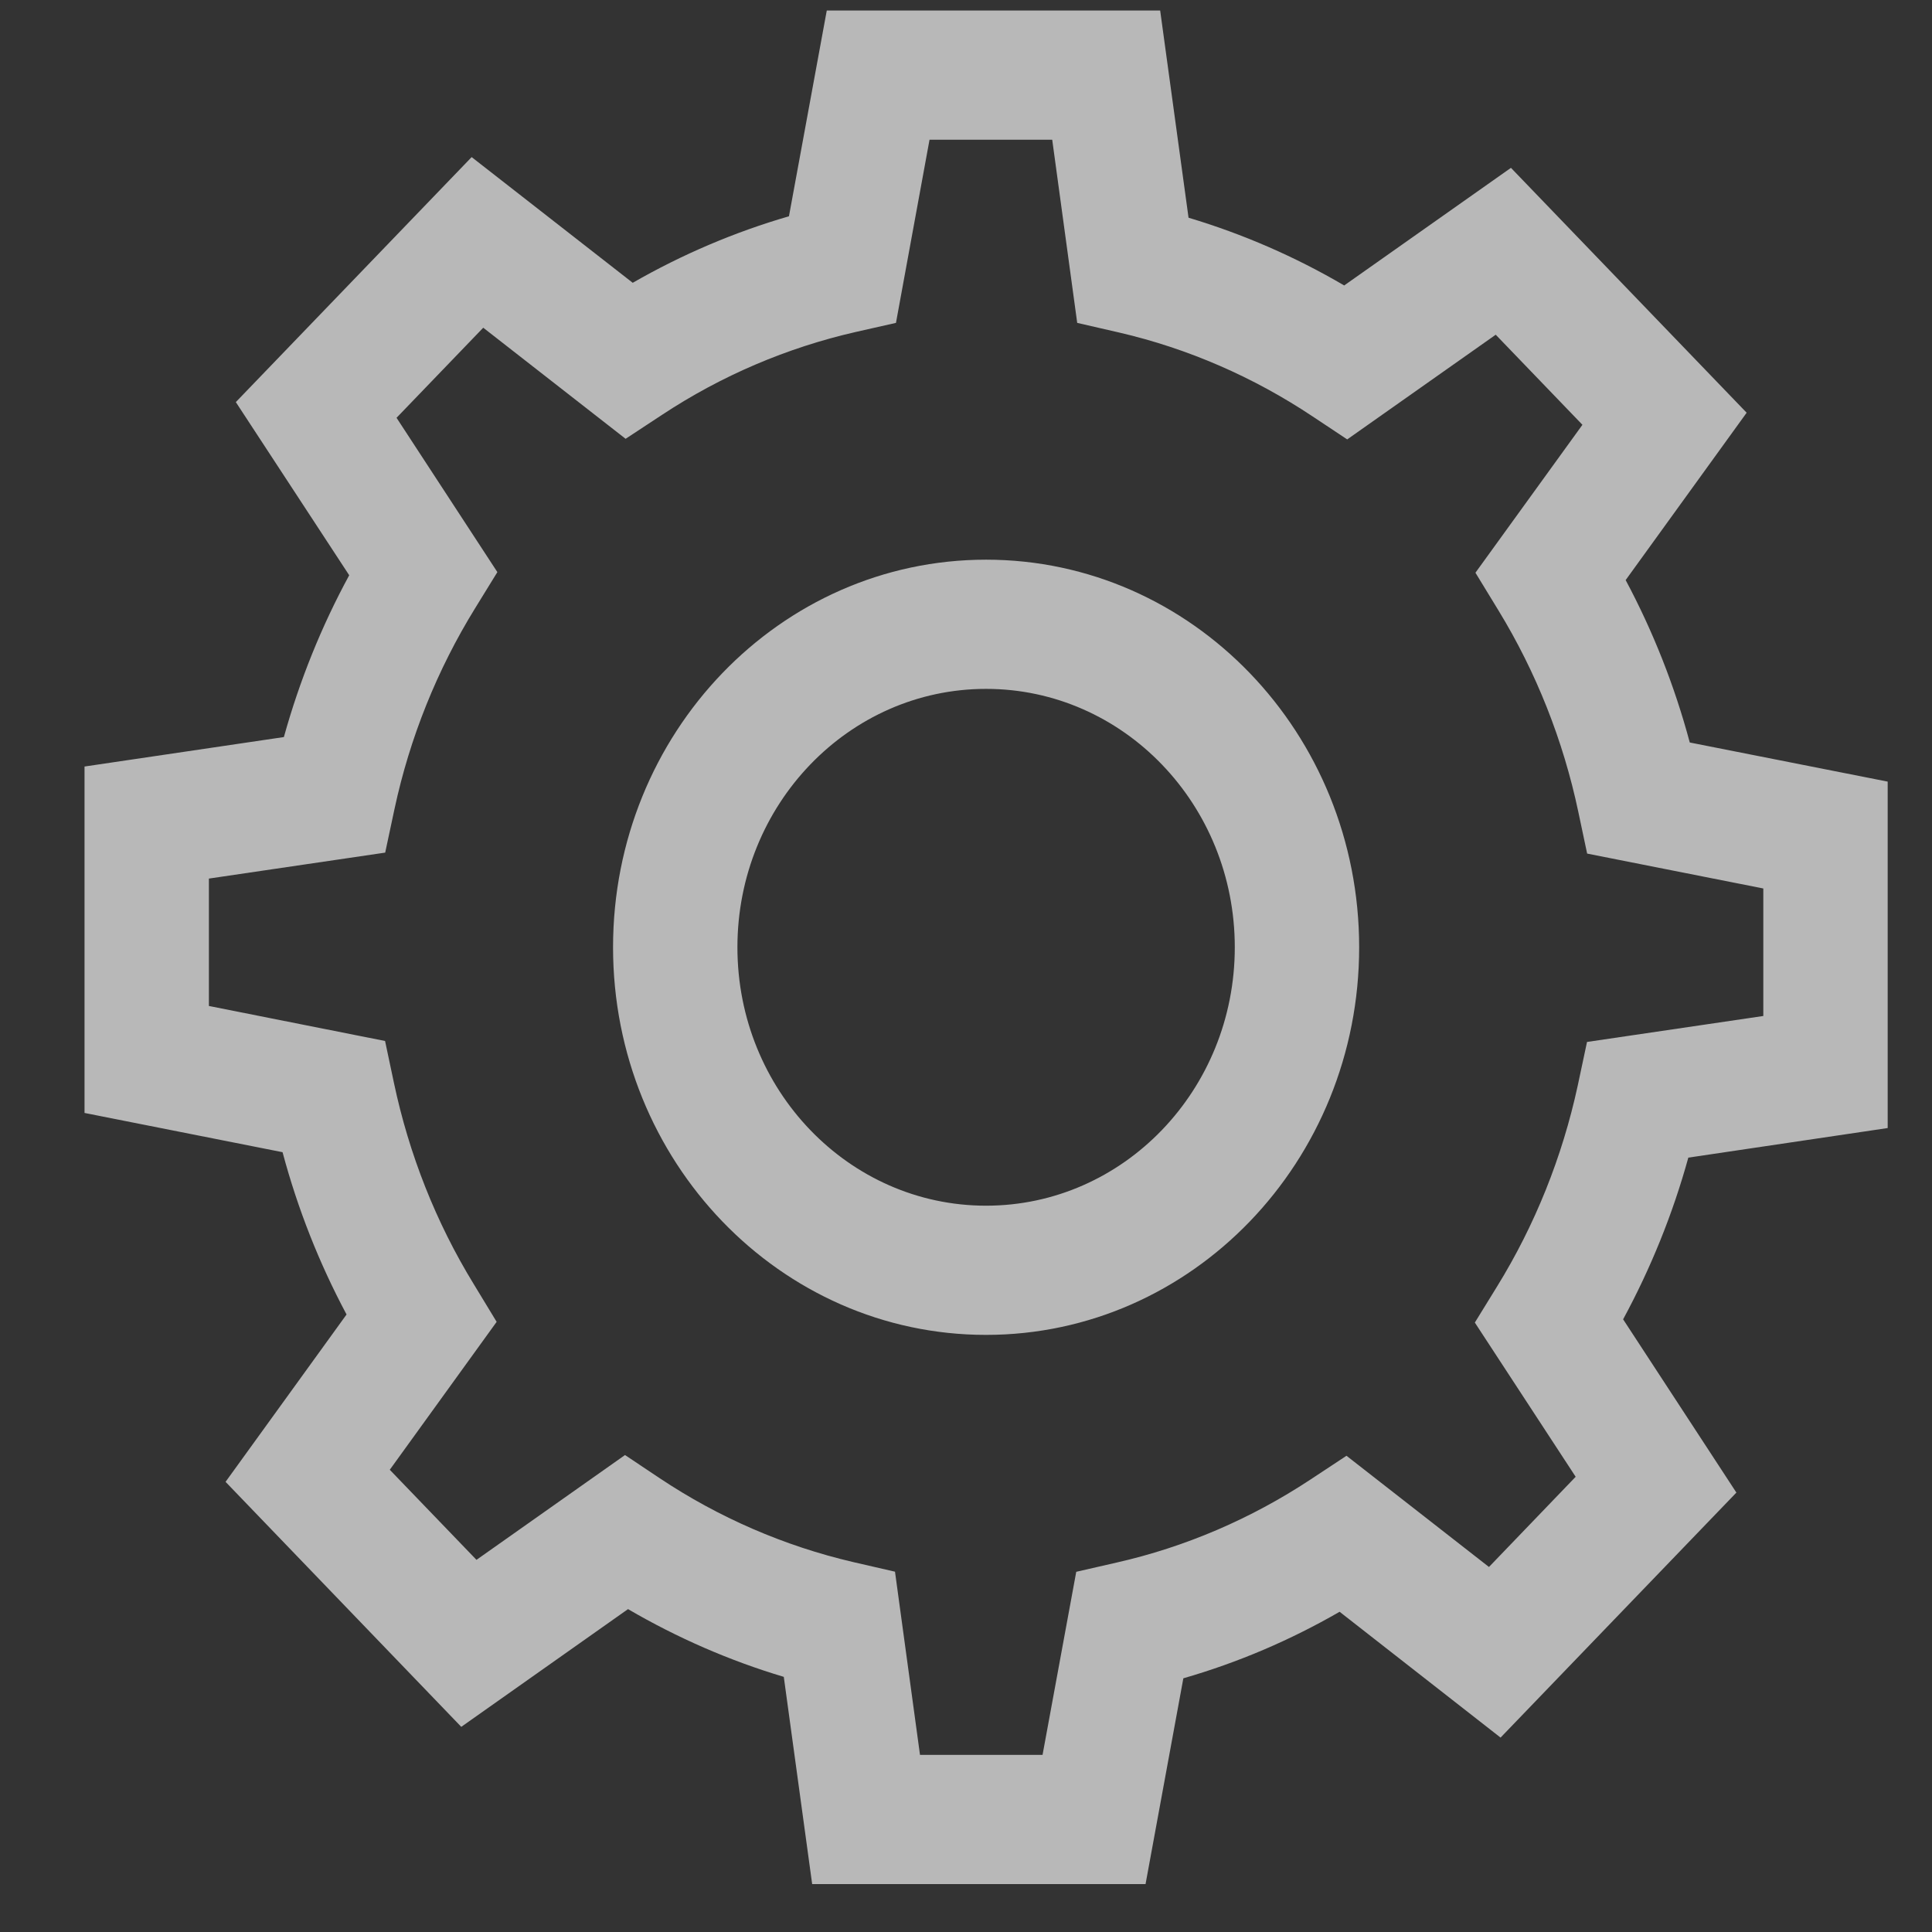 <?xml version="1.0" encoding="UTF-8"?>
<svg width="16px" height="16px" viewBox="0 0 16 16" version="1.1" xmlns="http://www.w3.org/2000/svg" xmlns:xlink="http://www.w3.org/1999/xlink">
    <rect x="0" y="0" width="16" height="16" fill="#333333" stroke="none"/>
    <!-- Generator: Sketch 51 (57462) - http://www.bohemiancoding.com/sketch -->
    <title>nav_icon_set_default</title>
    <desc>Created with Sketch.</desc>
    <defs></defs>
    <g id="Page-1" stroke="none" stroke-width="1" fill="none" fill-rule="evenodd" opacity="0.65">
        <g id="Desktop-HD" transform="translate(-55, -434)" fill-rule="nonzero">
            <g id="nav_icon_set_default" transform="translate(54, 433.36)">
                <rect id="Rectangle-path" fill="#000000" opacity="0" x="0" y="0" width="18" height="18"></rect>
                <path d="M8.698,1.797 L8.42,3.314 L8.088,3.389 C7.518,3.519 6.974,3.751 6.482,4.076 L6.181,4.274 L5.002,3.354 L4.284,4.1 L5.119,5.378 L4.936,5.675 C4.621,6.185 4.394,6.748 4.267,7.34 L4.19,7.701 L2.73,7.916 L2.73,8.971 L4.189,9.261 L4.262,9.606 C4.387,10.198 4.61,10.763 4.923,11.274 L5.113,11.587 L4.228,12.812 L4.946,13.558 L6.176,12.69 L6.462,12.881 C6.952,13.208 7.495,13.443 8.064,13.576 L8.412,13.656 L8.619,15.173 L9.634,15.173 L9.913,13.657 L10.245,13.581 C10.815,13.452 11.358,13.219 11.851,12.894 L12.151,12.696 L13.331,13.617 L14.049,12.87 L13.214,11.593 L13.397,11.296 C13.712,10.786 13.938,10.222 14.066,9.631 L14.143,9.269 L15.603,9.054 L15.603,7.998 L14.144,7.709 L14.071,7.364 C13.946,6.772 13.722,6.207 13.41,5.696 L13.219,5.383 L14.105,4.158 L13.387,3.412 L12.157,4.279 L11.871,4.089 C11.38,3.762 10.838,3.526 10.269,3.394 L9.921,3.314 L9.714,1.797 L8.698,1.797 L8.698,1.797 Z M7.534,2.43 L7.847,0.727 L10.608,0.727 L10.843,2.443 C11.294,2.578 11.726,2.766 12.132,3.004 L13.513,2.03 L15.465,4.058 L14.463,5.444 C14.69,5.869 14.868,6.319 14.994,6.789 L16.633,7.113 L16.633,9.982 L14.982,10.227 C14.853,10.694 14.671,11.143 14.442,11.566 L15.38,13.001 L13.427,15.03 L12.094,13.988 C11.685,14.224 11.251,14.409 10.8,14.539 L10.487,16.243 L7.726,16.243 L7.491,14.527 C7.042,14.393 6.609,14.204 6.201,13.966 L4.82,14.941 L2.868,12.912 L3.87,11.526 C3.643,11.101 3.465,10.65 3.34,10.182 L1.7,9.857 L1.7,6.988 L3.351,6.744 C3.481,6.276 3.662,5.827 3.892,5.404 L2.953,3.97 L4.906,1.941 L6.24,2.982 C6.649,2.747 7.083,2.562 7.534,2.431 L7.534,2.43 Z M9.166,11.695 C7.46,11.695 6.077,10.258 6.077,8.485 C6.077,6.712 7.46,5.275 9.166,5.275 C10.873,5.275 12.256,6.712 12.256,8.485 C12.256,10.258 10.873,11.695 9.166,11.695 Z M9.166,10.625 C10.304,10.625 11.226,9.667 11.226,8.485 C11.226,7.303 10.304,6.345 9.166,6.345 C8.029,6.345 7.107,7.303 7.107,8.485 C7.107,9.667 8.029,10.625 9.166,10.625 Z" id="Shape" fill="#FFFFFF"></path>
            </g>
        </g>
    </g>
</svg>